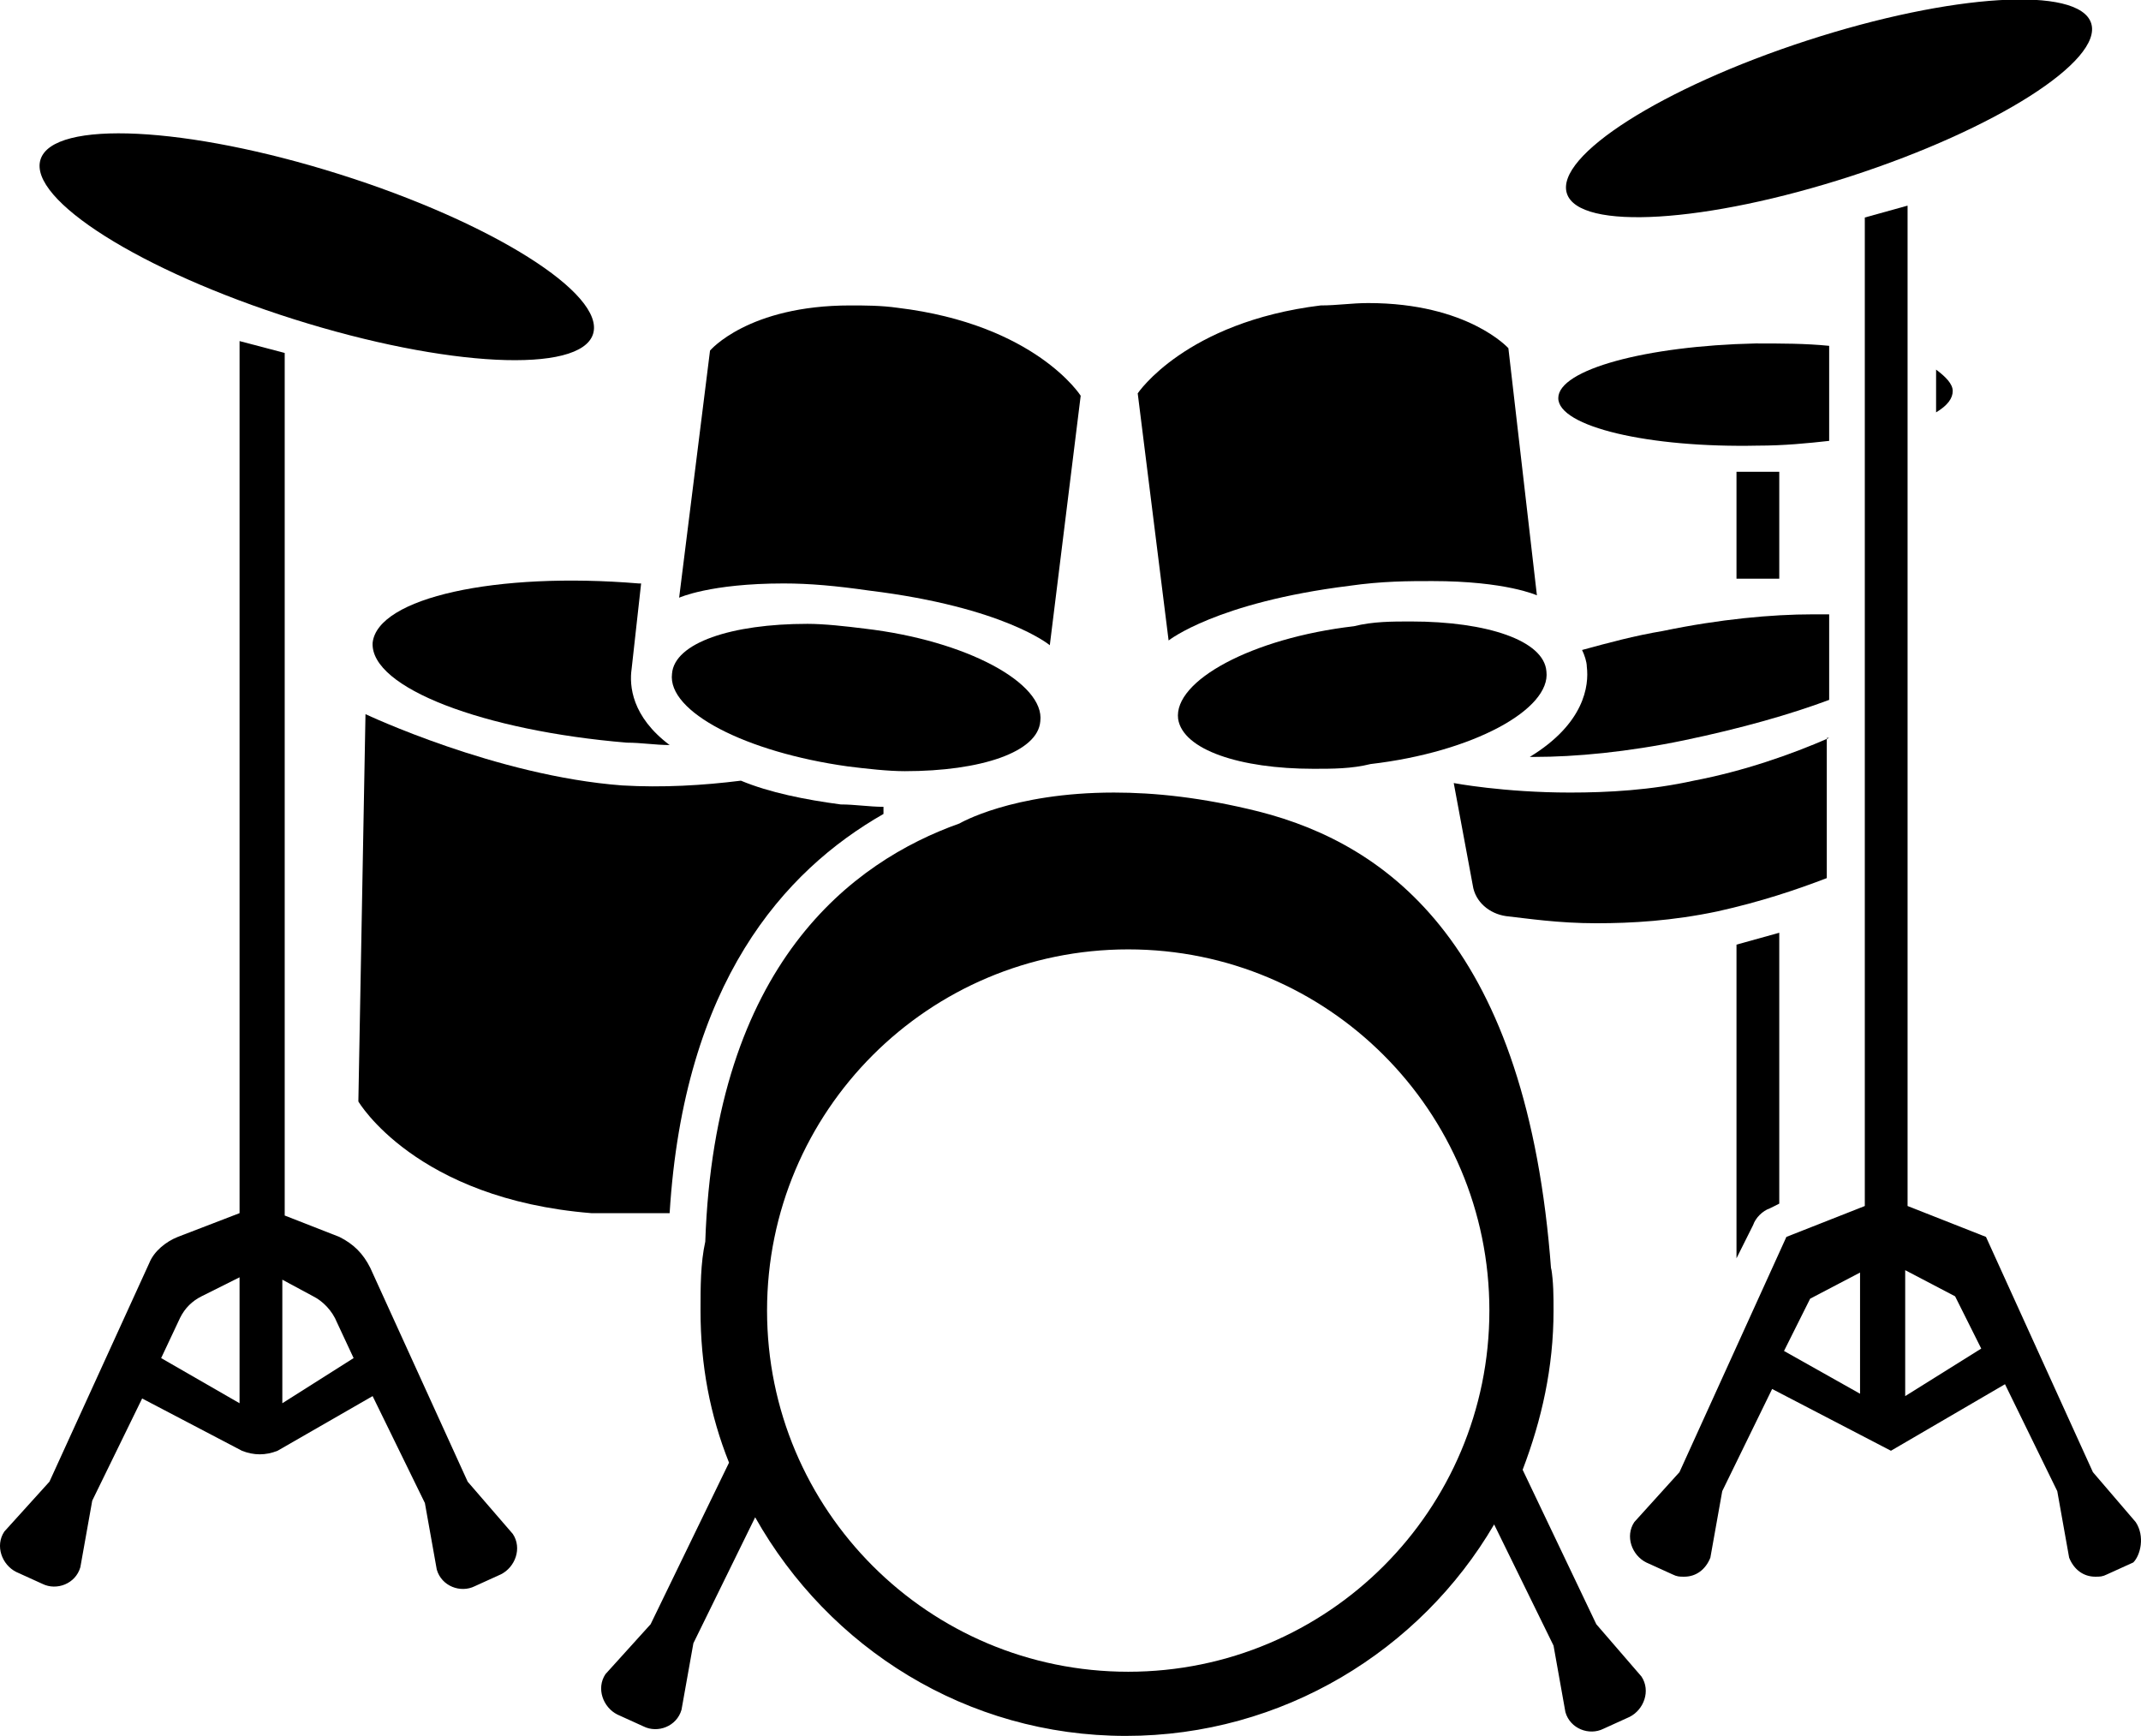 <?xml version="1.0" encoding="UTF-8" standalone="no"?>
<svg
   xmlns:dc="http://purl.org/dc/elements/1.1/"
   xmlns:cc="http://creativecommons.org/ns#"
   xmlns:rdf="http://www.w3.org/1999/02/22-rdf-syntax-ns#"
   xmlns:svg="http://www.w3.org/2000/svg"
   xmlns="http://www.w3.org/2000/svg"
   xmlns:sodipodi="http://sodipodi.sourceforge.net/DTD/sodipodi-0.dtd"
   xmlns:inkscape="http://www.inkscape.org/namespaces/inkscape"
   version="1.1"
   x="0px"
   y="0px"
   viewBox="0 0 90.106 73.054"
   enable-background="new 0 0 100 100"
   xml:space="preserve"
   id="svg2"
   inkscape:version="0.91 r13725"
   sodipodi:docname="drum_parkjisun.svg"
   width="90.106"
   height="73.054"><defs
     id="defs52" /><sodipodi:namedview
     pagecolor="#ffffff"
     bordercolor="#666666"
     borderopacity="1"
     objecttolerance="10"
     gridtolerance="10"
     guidetolerance="10"
     inkscape:pageopacity="0"
     inkscape:pageshadow="2"
     inkscape:window-width="1920"
     inkscape:window-height="1017"
     id="namedview50"
     showgrid="false"
     fit-margin-top="0"
     fit-margin-left="0"
     fit-margin-right="0"
     fit-margin-bottom="0"
     inkscape:zoom="5.3400704"
     inkscape:cx="33.858042"
     inkscape:cy="32.251714"
     inkscape:window-x="-8"
     inkscape:window-y="-8"
     inkscape:window-maximized="1"
     inkscape:current-layer="svg2" /><g
     id="g4202"
     transform="translate(-4.918,-17.346)"><path
       d="m 41.5,42.2 c 5.7,0.7 7.6,2.3 7.6,2.3 L 50.4,34 c 0,0 -1.9,-3 -7.7,-3.7 -0.7,-0.1 -1.4,-0.1 -2,-0.1 -4.3,0 -5.9,1.9 -5.9,1.9 l -1.3,10.4 c 0,0 1.3,-0.6 4.4,-0.6 1.1,0 2.2,0.1 3.6,0.3 z"
       id="path6"
       inkscape:connector-curvature="0"
       style="fill:#000000" /><path
       d="m 40.6,49.6 c 0.8,0.1 1.7,0.2 2.4,0.2 3.2,0 5.6,-0.8 5.7,-2.1 0.2,-1.6 -3.1,-3.4 -7.4,-3.9 -0.8,-0.1 -1.7,-0.2 -2.4,-0.2 -3.2,0 -5.6,0.8 -5.7,2.1 -0.2,1.6 3.1,3.3 7.4,3.9 z"
       id="path8"
       inkscape:connector-curvature="0"
       style="fill:#000000" /><path
       d="m 60.5,30.2 c -5.7,0.7 -7.7,3.7 -7.7,3.7 l 1.3,10.4 c 0,0 2,-1.6 7.6,-2.3 1.4,-0.2 2.5,-0.2 3.5,-0.2 3.1,0 4.4,0.6 4.4,0.6 L 68.4,32 c 0,0 -1.7,-1.9 -5.9,-1.9 -0.7,0 -1.3,0.1 -2,0.1 z"
       id="path10"
       inkscape:connector-curvature="0"
       style="fill:#000000" /><path
       d="m 64.3,43.5 c -0.8,0 -1.6,0 -2.4,0.2 -4.3,0.5 -7.6,2.3 -7.4,3.9 0.2,1.3 2.6,2.1 5.7,2.1 0.8,0 1.6,0 2.4,-0.2 4.3,-0.5 7.6,-2.3 7.4,-3.9 -0.1,-1.3 -2.5,-2.1 -5.7,-2.1 z"
       id="path12"
       inkscape:connector-curvature="0"
       style="fill:#000000" /><ellipse
       transform="matrix(0.309,0.951,-0.951,0.309,0,0)"
       cx="46.143"
       cy="-71.121"
       rx="3"
       ry="11.6"
       id="ellipse14"
       style="fill:#000000" /><rect
       x="78"
       y="37.2"
       width="1.8"
       height="4.5"
       id="rect16"
       style="fill:#000000" /><path
       d="M 72.1,85.7 69,79.2 c 0.8,-2.1 1.3,-4.3 1.3,-6.7 0,-0.6 0,-1.2 -0.1,-1.8 0,0 0,0.1 0,0.1 -1,-13.6 -6.8,-17.9 -12.3,-19.3 -2.4,-0.6 -4.4,-0.8 -6.1,-0.8 -4.3,0 -6.5,1.3 -6.5,1.3 -4.5,1.6 -10.3,5.9 -10.7,17.6 -0.2,0.9 -0.2,1.9 -0.2,2.9 0,2.3 0.4,4.4 1.2,6.4 l -3.3,6.8 -1.9,2.1 c -0.4,0.6 -0.1,1.4 0.5,1.7 L 32,90 c 0.6,0.3 1.4,0 1.6,-0.7 l 0.5,-2.8 2.6,-5.3 c 3.1,5.5 8.9,9.2 15.6,9.2 6.6,0 12.4,-3.6 15.5,-8.9 l 2.5,5.1 0.5,2.8 c 0.2,0.7 1,1 1.6,0.7 l 1.1,-0.5 c 0.6,-0.3 0.9,-1.1 0.5,-1.7 l -1.9,-2.2 z m -19.7,2 c -8.4,0 -15.2,-6.8 -15.2,-15.2 0,-8.4 6.8,-15.2 15.2,-15.2 8.4,0 15.2,6.8 15.2,15.2 0,8.4 -6.8,15.2 -15.2,15.2 z"
       id="path18"
       inkscape:connector-curvature="0"
       style="fill:#000000" /><ellipse
       transform="matrix(-0.301,0.953,-0.953,-0.301,0,0)"
       cx="20.959"
       cy="-25.77"
       rx="3.2"
       ry="12.2"
       id="ellipse20"
       style="fill:#000000" /><path
       d="m 24.6,79.7 -4.1,-9 c -0.3,-0.6 -0.7,-1 -1.3,-1.3 l -2.3,-0.9 0,-36.3 -1.9,-0.5 0,36.7 -2.6,1 c -0.5,0.2 -1,0.6 -1.2,1.1 L 7,79.7 5.1,81.8 C 4.7,82.4 5,83.2 5.6,83.5 L 6.7,84 c 0.6,0.3 1.4,0 1.6,-0.7 l 0.5,-2.8 2.1,-4.3 4.2,2.2 c 0.5,0.2 1,0.2 1.5,0 l 4,-2.3 2.2,4.5 0.5,2.8 c 0.2,0.7 1,1 1.6,0.7 L 26,83.6 c 0.6,-0.3 0.9,-1.1 0.5,-1.7 L 24.6,79.7 Z M 15,76.4 11.7,74.5 12.5,72.8 c 0.2,-0.4 0.5,-0.7 0.9,-0.9 l 1.6,-0.8 0,5.3 z m 1.8,0 0,-5.2 1.3,0.7 c 0.4,0.2 0.8,0.6 1,1.1 l 0.7,1.5 -3,1.9 z"
       id="path22"
       inkscape:connector-curvature="0"
       style="fill:#000000" /><path
       d="m 94.8,81.4 -1.8,-2.1 -4.5,-9.9 -3.3,-1.3 0,-42.1 -1.8,0.5 0,41.6 -3.3,1.3 -4.5,9.9 -1.9,2.1 c -0.4,0.6 -0.1,1.4 0.5,1.7 l 1.1,0.5 c 0.2,0.1 0.3,0.1 0.5,0.1 0.5,0 0.9,-0.3 1.1,-0.8 l 0.5,-2.8 2.1,-4.3 5,2.6 4.8,-2.8 2.2,4.5 0.5,2.8 c 0.2,0.5 0.6,0.8 1.1,0.8 0.2,0 0.3,0 0.5,-0.1 l 1.1,-0.5 C 95,82.8 95.2,82 94.8,81.4 Z M 83.2,76 80,74.2 81.1,72 l 2.1,-1.1 0,5.1 z m 1.9,0.1 0,-5.3 2.1,1.1 1.1,2.2 -3.2,2 z"
       id="path24"
       inkscape:connector-curvature="0"
       style="fill:#000000" /><path
       d="m 20.6,44.4 c -0.1,1.9 4.7,3.7 10.7,4.2 0.6,0 1.2,0.1 1.8,0.1 -1.6,-1.2 -1.7,-2.5 -1.6,-3.2 l 0.4,-3.6 c 0,0 -0.1,0 -0.1,0 -6,-0.5 -11,0.6 -11.2,2.5 z"
       id="path32"
       inkscape:connector-curvature="0"
       style="fill:#000000" /><path
       d="m 33.1,68.4 c 0.6,-9.7 4.8,-14.4 9,-16.8 l 0,-0.3 c -0.6,0 -1.2,-0.1 -1.8,-0.1 -1.5,-0.2 -3,-0.5 -4.2,-1 -1.6,0.2 -3.3,0.3 -5,0.2 -5.3,-0.4 -10.8,-3 -10.8,-3 L 20,63.7 c 0,0 2.4,4.1 9.8,4.7 1.2,0 2.3,0 3.3,0 z"
       id="path34"
       inkscape:connector-curvature="0"
       style="fill:#000000" /><path
       d="m 78.9,36.1 c 1.1,0 2.1,-0.1 3,-0.2 l 0,-4 c -1,-0.1 -2,-0.1 -3.1,-0.1 -4.6,0.1 -8.3,1.1 -8.3,2.3 0,1.2 3.8,2.1 8.4,2 z"
       id="path36"
       inkscape:connector-curvature="0"
       style="fill:#000000" /><path
       d="m 86.4,34.7 c 0.5,-0.3 0.7,-0.6 0.7,-0.9 0,-0.3 -0.3,-0.6 -0.7,-0.9 l 0,1.8 z"
       id="path38"
       inkscape:connector-curvature="0"
       style="fill:#000000" /><path
       d="m 81.9,43.2 c -0.2,0 -0.5,0 -0.7,0 -1.7,0 -3.9,0.2 -6.3,0.7 -1.2,0.2 -2.3,0.5 -3.4,0.8 0.1,0.2 0.2,0.5 0.2,0.7 0.1,0.8 -0.1,2.4 -2.4,3.8 0.1,0 0.2,0 0.2,0 1.7,0 3.9,-0.2 6.3,-0.7 2.4,-0.5 4.5,-1.1 6.1,-1.7 l 0,-3.6 z"
       id="path40"
       inkscape:connector-curvature="0"
       style="fill:#000000" /><path
       d="m 81.9,48.4 c -1.6,0.7 -3.6,1.4 -5.7,1.8 -1.8,0.4 -3.6,0.5 -5.2,0.5 -2.8,0 -4.9,-0.4 -4.9,-0.4 l 0.8,4.3 c 0.1,0.7 0.7,1.2 1.4,1.3 0.9,0.1 2.2,0.3 3.8,0.3 1.5,0 3.2,-0.1 5.1,-0.5 1.8,-0.4 3.3,-0.9 4.6,-1.4 l 0,-5.9 z"
       id="path42"
       inkscape:connector-curvature="0"
       style="fill:#000000" /><path
       d="m 78.7,68.9 c 0.1,-0.3 0.4,-0.6 0.7,-0.7 l 0.4,-0.2 0,-11.4 -1.8,0.5 0,13.2 0.7,-1.4 z"
       id="path44"
       inkscape:connector-curvature="0"
       style="fill:#000000" /></g></svg>